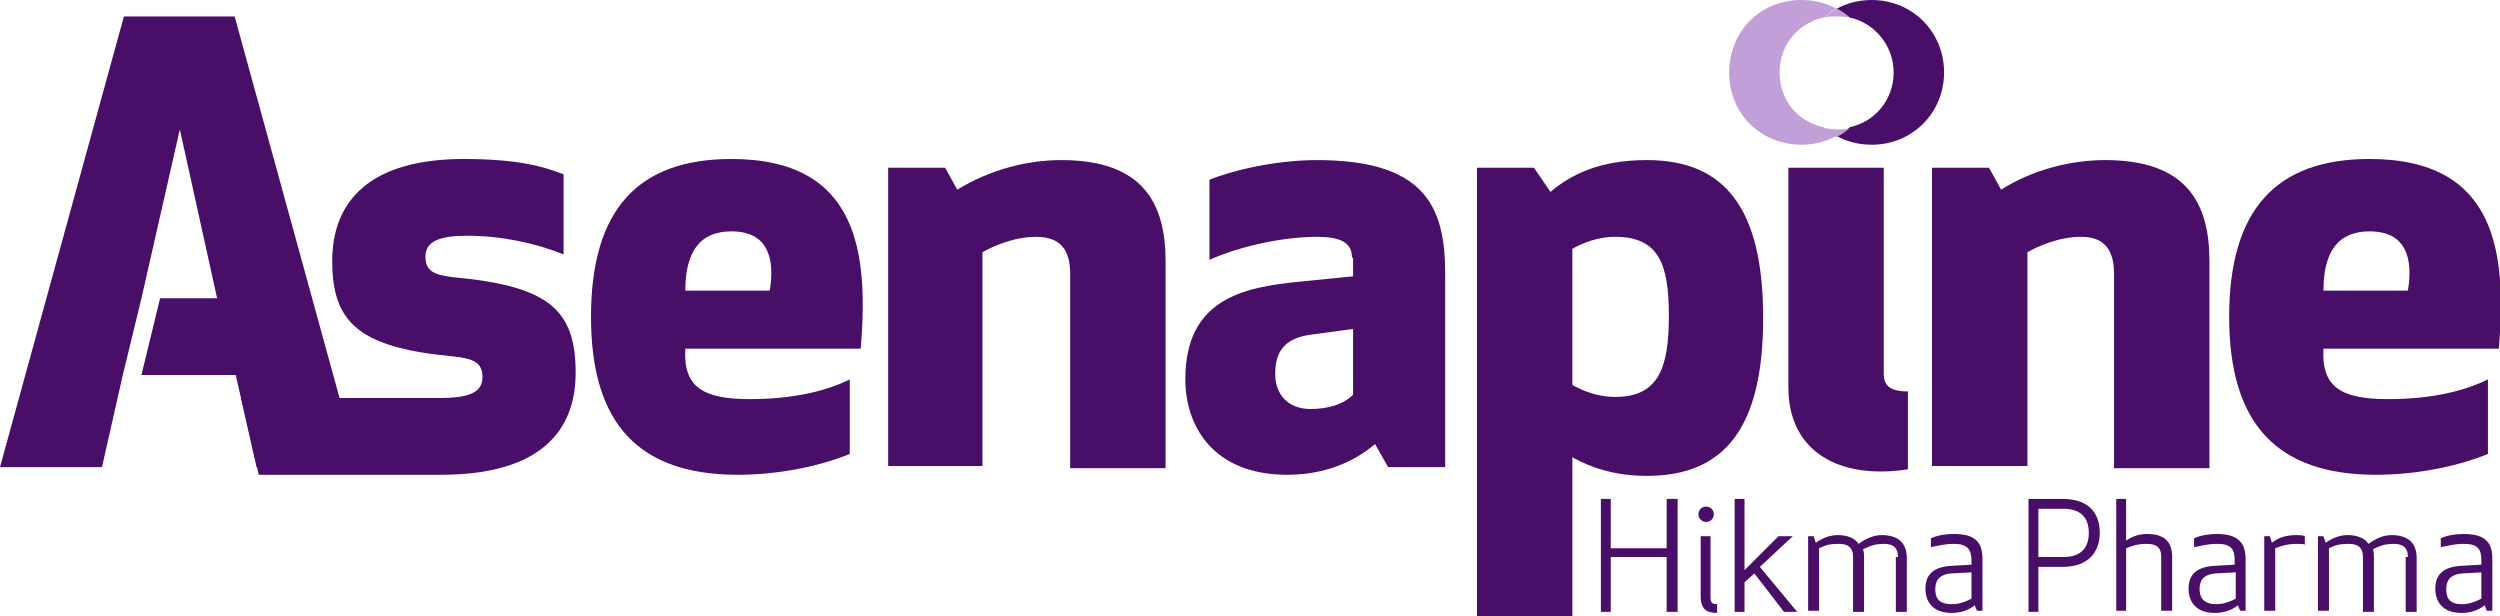 <!-- Generator: Adobe Illustrator 22.1.0, SVG Export Plug-In  -->
<svg version="1.1"
	 xmlns="http://www.w3.org/2000/svg" xmlns:xlink="http://www.w3.org/1999/xlink" xmlns:a="http://ns.adobe.com/AdobeSVGViewerExtensions/3.0/"
	 x="0px" y="0px" width="228px" height="56.2px" viewBox="0 0 228 56.2" style="enable-background:new 0 0 228 56.2;"
	 xml:space="preserve">
<style type="text/css">
	.st0{fill:#490E67;}
	.st1{fill:#C29FD8;}
</style>
<defs>
</defs>
<g id="XMLID_1_">
	<path id="XMLID_51_" class="st0" d="M22,36.3h18c2.8,0,4-0.5,4-1.9c0-1.4-0.9-1.7-2.7-1.9c-8.6-0.8-11-3.1-11-8.7
		c0-5.6,3.6-9.3,12-9.3c5,0,7.3,0.7,9.1,1.4v7.3c-2.5-1-5.6-1.7-8.8-1.7c-2.5,0-3.8,0.5-3.8,1.9c0,1.4,0.9,1.7,2.7,1.9
		c8.6,0.8,11,3,11,8.7c0,5.2-3.1,9.3-12.3,9.3H23.6"/>
	<path id="XMLID_48_" class="st0" d="M62.5,31.8c-0.2,3.5,1.6,4.6,5.9,4.6c4.1,0,7.1-0.8,9.1-1.8v6.8c-3.2,1.3-7,1.9-10.2,1.9
		c-9,0-13.4-4.6-13.4-14.4c0-9.8,4.3-14.4,12.8-14.4c11.7,0,12.5,8.7,11.8,17.3H62.5z M62.5,26.5h7.7c0.5-3-0.2-5.4-3.5-5.4
		C63.8,21.1,62.5,23,62.5,26.5"/>
	<path id="XMLID_47_" class="st0" d="M86.2,15.3l1.1,2c3.1-1.9,6.5-2.7,9.5-2.7c7.4,0,9.5,3.9,9.5,9.2v18.9h-8.7V25
		c0-2-0.7-3.4-3.1-3.4c-2.1,0-4,0.9-4.9,1.4v19.5H81V15.3H86.2z"/>
	<path id="XMLID_44_" class="st0" d="M123.3,23.5c0-1.3-0.9-1.9-3.2-1.9c-3.4,0-7.4,1-9.8,2.1v-7.3c1.9-0.8,5.9-1.8,9.8-1.8
		c9.8,0,11.7,4.2,11.7,10.3v17.7h-5.2l-1.2-2.1c-2,1.7-4.7,2.8-8,2.8c-6.9,0-9.3-4.6-9.3-8.7c0-7.4,5.4-8.4,10.3-8.9l5-0.5V23.5z
		 M119.7,30.5c-2.5,0.3-3.4,1.5-3.4,3.6c0,2,1.3,3.2,3.2,3.2c1.6,0,3-0.4,3.9-1.3V30L119.7,30.5z"/>
	<path id="XMLID_41_" class="st0" d="M139.9,15.3l1.5,2.2c1.9-1.6,4.5-2.9,8.8-2.9c7.1,0,10.6,4.4,10.6,14.4
		c0,10-3.5,14.4-10.6,14.4c-3,0-5.2-0.8-6.8-1.7v14.6h-8.7V15.3H139.9z M143.4,35.1c0,0,1.7,1.1,3.9,1.1c4,0,4.9-2.7,4.9-7.4
		c0-4.7-0.9-7.2-4.9-7.2c-2.2,0-3.9,1.1-3.9,1.1V35.1z"/>
	<path id="XMLID_40_" class="st0" d="M174,42.8c0,0-1.1,0.2-2.5,0.2c-4.7,0-8.4-2.4-8.4-7.7v-20h8.7v18.8c0,1,0.5,1.6,2.2,1.6V42.8z
		"/>
	<path id="XMLID_39_" class="st0" d="M181.4,15.3l1.1,2c3-1.9,6.5-2.7,9.5-2.7c7.4,0,9.5,3.9,9.5,9.2v18.9h-8.7V25
		c0-2-0.7-3.4-3-3.4c-2.1,0-4,0.9-4.9,1.4v19.5h-8.7V15.3H181.4z"/>
	<path id="XMLID_36_" class="st0" d="M211.9,31.8c-0.2,3.5,1.6,4.6,5.9,4.6c4.1,0,7.1-0.8,9.1-1.8v6.8c-3.2,1.3-7,1.9-10.2,1.9
		c-9,0-13.4-4.6-13.4-14.4c0-9.8,4.3-14.4,12.8-14.4c11.7,0,12.5,8.7,11.8,17.3H211.9z M211.9,26.5h7.7c0.5-3-0.2-5.4-3.5-5.4
		C213.2,21.1,211.9,23,211.9,26.5"/>
	<polyline id="XMLID_35_" class="st0" points="12.9,34.2 14.6,27.2 19.8,27.2 16.4,11.8 12.9,27.2 11.2,34.2 9.3,42.6 0,42.6 
		11.3,1.5 21.4,1.5 32.7,42.6 23.4,42.6 21.5,34.2 	"/>
	<g id="XMLID_7_">
		<polygon id="XMLID_34_" class="st0" points="152,55.8 152,50.8 146.9,50.8 146.9,55.8 146,55.8 146,45.5 146.9,45.5 146.9,50 
			152,50 152,45.5 153,45.5 153,55.8 		"/>
		<path id="XMLID_31_" class="st0" d="M155.6,46.2c0.4,0,0.7,0.3,0.7,0.7c0,0.4-0.3,0.7-0.7,0.7c-0.4,0-0.7-0.3-0.7-0.7
			C154.9,46.5,155.2,46.2,155.6,46.2 M155.1,54.4v-5.5h0.9v5.6c0,0.5,0.2,0.6,0.6,0.6v0.8C155.6,55.9,155.1,55.5,155.1,54.4"/>
		<polygon id="XMLID_30_" class="st0" points="160.5,51.7 163.9,55.8 162.7,55.8 160,52.3 159.1,53.1 159.1,55.8 158.2,55.8 
			158.2,45.5 159.1,45.5 159.1,52 162.2,48.9 163.5,48.9 		"/>
		<path id="XMLID_29_" class="st0" d="M173.1,50.8c0-0.9-0.5-1.2-1.3-1.2c-0.8,0-1.3,0.2-1.9,0.5c0.1,0.2,0.1,0.5,0.1,0.7v5h-1v-5
			c0-0.9-0.5-1.2-1.3-1.2c-0.8,0-1.2,0.1-1.8,0.4v5.7h-1v-6.8h0.5l0.2,0.6c0.7-0.5,1.4-0.7,2-0.7c0.9,0,1.6,0.3,1.9,0.8
			c0.7-0.5,1.4-0.8,2.1-0.8c1.5,0,2.3,0.7,2.3,2.1v4.9h-1V50.8z"/>
		<path id="XMLID_20_" class="st0" d="M178.2,49.6c-0.9,0-1.5,0.2-2.1,0.3v-0.8c0.6-0.3,1.4-0.4,2.1-0.4c2.1,0,2.6,0.9,2.6,2.3v4.7
			h-0.5l-0.2-0.5c-0.6,0.5-1.4,0.7-2.1,0.7c-1.8,0-2.4-1.1-2.4-2.2c0-1.2,0.6-2,2.4-2.1l1.8-0.1v-0.4
			C179.8,50.1,179.4,49.6,178.2,49.6 M177.9,52.3c-1,0.1-1.4,0.6-1.4,1.4c0,0.6,0.1,1.4,1.5,1.4c0.7,0,1.2-0.2,1.8-0.5v-2.4
			L177.9,52.3z"/>
		<path id="XMLID_17_" class="st0" d="M185.9,55.8H185V45.5h3.1c2.6,0,3.4,1.5,3.4,3.1c0,1.6-0.9,3.1-3.4,3.1h-2.2V55.8z
			 M185.9,50.8h2.3c1.9,0,2.3-1.2,2.3-2.2c0-1-0.4-2.2-2.3-2.2h-2.3V50.8z"/>
		<path id="XMLID_16_" class="st0" d="M195.8,49.6c-0.9,0-1.4,0.2-1.9,0.4v5.7H193V45.5h0.9v3.8c0.6-0.4,1.2-0.6,1.9-0.6
			c1.6,0,2.3,0.7,2.3,2.1v4.9h-1v-5C197.1,49.9,196.6,49.6,195.8,49.6"/>
		<path id="XMLID_13_" class="st0" d="M202.2,49.6c-0.9,0-1.5,0.2-2.1,0.3v-0.8c0.6-0.3,1.4-0.4,2.1-0.4c2,0,2.6,0.9,2.6,2.3v4.7
			h-0.5l-0.2-0.5c-0.6,0.5-1.4,0.7-2.1,0.7c-1.8,0-2.4-1.1-2.4-2.2c0-1.2,0.6-2,2.4-2.1l1.8-0.1v-0.4
			C203.8,50.1,203.5,49.6,202.2,49.6 M202,52.3c-1,0.1-1.4,0.6-1.4,1.4c0,0.6,0.2,1.4,1.5,1.4c0.7,0,1.2-0.2,1.8-0.5v-2.4L202,52.3z
			"/>
		<path id="XMLID_12_" class="st0" d="M210.3,49.7c-0.2-0.1-0.5-0.1-0.8-0.1c-0.9,0-1.5,0.2-2,0.4v5.7h-1v-6.8h0.5l0.2,0.6
			c0.6-0.5,1.4-0.7,2.2-0.7c0.3,0,0.6,0,0.8,0.1V49.7z"/>
		<path id="XMLID_11_" class="st0" d="M219.6,50.8c0-0.9-0.5-1.2-1.3-1.2c-0.8,0-1.3,0.2-1.9,0.5c0.1,0.2,0.1,0.5,0.1,0.7v5h-1v-5
			c0-0.9-0.5-1.2-1.3-1.2c-0.8,0-1.2,0.1-1.8,0.4v5.7h-1v-6.8h0.5l0.2,0.6c0.7-0.5,1.4-0.7,2-0.7c0.9,0,1.6,0.3,1.9,0.8
			c0.7-0.5,1.4-0.8,2.1-0.8c1.5,0,2.3,0.7,2.3,2.1v4.9h-1V50.8z"/>
		<path id="XMLID_8_" class="st0" d="M224.7,49.6c-0.9,0-1.5,0.2-2.1,0.3v-0.8c0.6-0.3,1.4-0.4,2.1-0.4c2.1,0,2.6,0.9,2.6,2.3v4.7
			h-0.5l-0.2-0.5c-0.6,0.5-1.4,0.7-2.1,0.7c-1.8,0-2.4-1.1-2.4-2.2c0-1.2,0.6-2,2.4-2.1l1.8-0.1v-0.4
			C226.3,50.1,226,49.6,224.7,49.6 M224.5,52.3c-1,0.1-1.4,0.6-1.4,1.4c0,0.6,0.1,1.4,1.4,1.4c0.7,0,1.2-0.2,1.8-0.5v-2.4
			L224.5,52.3z"/>
	</g>
	<g id="XMLID_2_">
		<path id="XMLID_6_" class="st0" d="M170.7,0c-1.2,0-2.3,0.3-3.2,0.8c0.4,0.2,0.8,0.5,1.2,0.8c2.3,0.5,4,2.6,4,5c0,2.5-1.7,4.5-4,5
			c-0.4,0.3-0.8,0.6-1.2,0.8c0.9,0.5,2,0.8,3.2,0.8c3.7,0,6.6-2.9,6.6-6.6C177.3,2.9,174.4,0,170.7,0z"/>
		<path id="XMLID_5_" class="st1" d="M162.3,6.6c0-2.5,1.7-4.5,4-5c0.4-0.3,0.7-0.6,1.2-0.8c-0.9-0.5-2-0.8-3.2-0.8
			c-3.8,0-6.6,2.9-6.6,6.6c0,3.8,2.9,6.6,6.6,6.6c1.2,0,2.2-0.3,3.2-0.8c-0.4-0.2-0.8-0.5-1.2-0.8C164,11.1,162.3,9.2,162.3,6.6z"/>
		<path id="XMLID_4_" class="st1" d="M167.5,11.8c-0.4,0-0.8-0.1-1.2-0.1c0.4,0.3,0.8,0.6,1.2,0.8c0.4-0.2,0.8-0.5,1.2-0.8
			C168.3,11.8,167.9,11.8,167.5,11.8z"/>
		<path id="XMLID_3_" class="st1" d="M167.5,1.5c0.4,0,0.8,0,1.2,0.1c-0.4-0.3-0.7-0.6-1.2-0.8c-0.4,0.2-0.8,0.5-1.2,0.8
			C166.7,1.5,167.1,1.5,167.5,1.5z"/>
	</g>
</g>
</svg>
